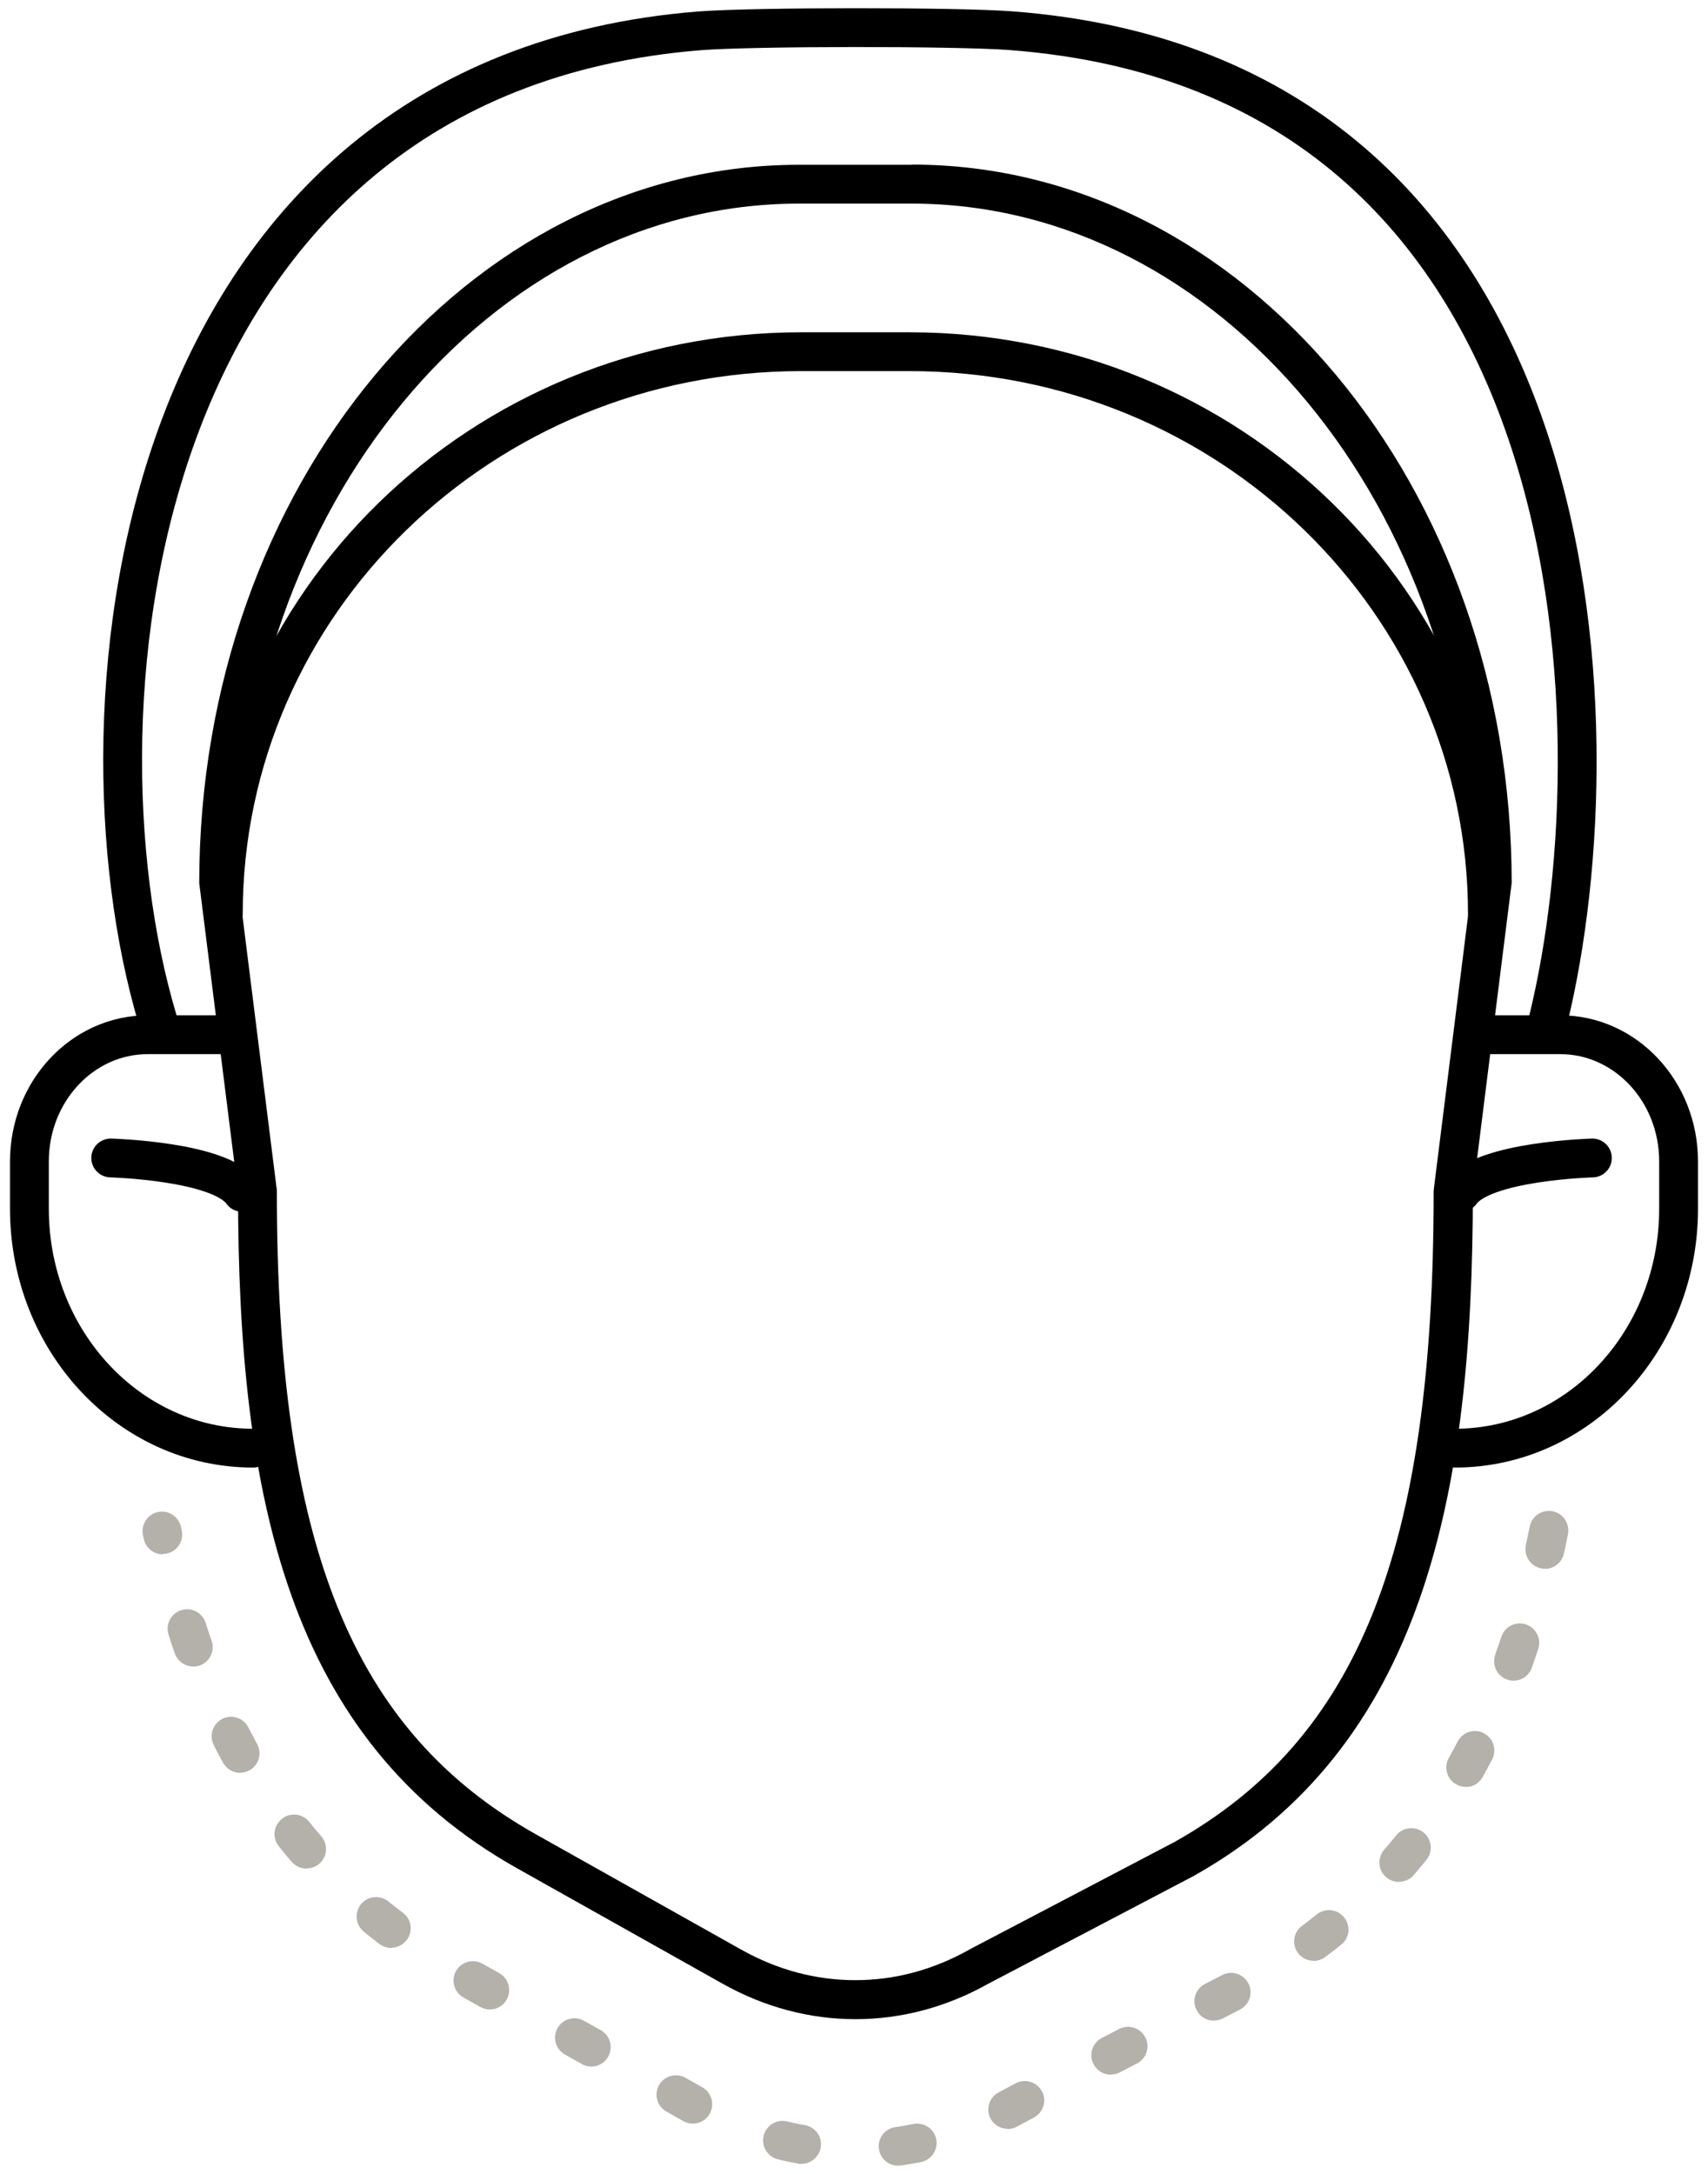 <svg width="88" height="112" viewBox="0 0 88 112" fill="none" xmlns="http://www.w3.org/2000/svg">
<g id="_?&#235;&#141;&#137;&#236;&#148;&#160;??1" clip-path="url(#clip0_445_14647)">
<path id="Vector" d="M5.705 59.66C5.705 59.66 11.335 59.81 12.475 61.43" stroke="black" stroke-width="2" stroke-linecap="round" stroke-linejoin="round"/>
<path id="Vector_2" d="M82.044 59.66C82.044 59.66 76.414 59.81 75.274 61.43" stroke="black" stroke-width="2" stroke-linecap="round" stroke-linejoin="round"/>
<path id="Vector_3" d="M46.965 10.49C62.865 10.49 75.805 26.13 75.865 45.37L73.885 61.17C73.875 61.25 73.865 61.34 73.865 61.42C73.865 79.86 69.995 89.57 60.515 94.9L49.985 100.42C49.985 100.42 49.955 100.44 49.935 100.45C48.075 101.49 46.105 102.02 44.065 102.02C42.025 102.02 40.055 101.49 38.195 100.45L27.635 94.52C18.135 89.19 14.265 79.6 14.265 61.42C14.265 61.34 14.265 61.25 14.245 61.17L12.265 45.37C12.325 26.12 25.265 10.49 41.165 10.49H46.965ZM46.965 8.49H41.165C24.105 8.49 10.265 25.06 10.265 45.5L12.265 61.43C12.265 77.08 14.825 89.63 26.665 96.27L37.225 102.2C39.395 103.42 41.735 104.03 44.075 104.03C46.415 104.03 48.755 103.42 50.925 102.2L61.485 96.66C73.325 90.02 75.885 77.07 75.885 61.42L77.885 45.49C77.885 25.05 64.055 8.48 46.985 8.48L46.965 8.49Z" fill="black"/>
<path id="Vector_4" d="M46.275 111.58C45.785 111.58 45.355 111.22 45.285 110.72C45.205 110.17 45.585 109.67 46.135 109.59C46.445 109.55 46.755 109.49 47.055 109.43C47.595 109.32 48.125 109.67 48.235 110.21C48.345 110.75 47.995 111.28 47.455 111.39C47.105 111.46 46.755 111.52 46.405 111.57C46.355 111.57 46.305 111.57 46.265 111.57L46.275 111.58ZM41.295 111.49C41.235 111.49 41.175 111.49 41.125 111.47C40.775 111.41 40.425 111.34 40.085 111.25C39.545 111.12 39.215 110.58 39.345 110.04C39.475 109.5 40.015 109.17 40.555 109.3C40.855 109.37 41.165 109.44 41.475 109.49C42.015 109.59 42.385 110.1 42.285 110.65C42.195 111.13 41.775 111.48 41.305 111.48L41.295 111.49ZM51.925 109.68C51.565 109.68 51.215 109.49 51.035 109.15C50.775 108.66 50.965 108.06 51.455 107.8L52.335 107.33C52.825 107.08 53.425 107.26 53.685 107.75C53.945 108.24 53.755 108.84 53.265 109.1L52.385 109.57C52.235 109.65 52.075 109.69 51.925 109.69V109.68ZM35.695 109.41C35.525 109.41 35.365 109.37 35.205 109.28L34.335 108.79C33.855 108.52 33.685 107.91 33.955 107.43C34.225 106.95 34.835 106.78 35.315 107.05L36.185 107.54C36.665 107.81 36.835 108.42 36.565 108.9C36.385 109.23 36.045 109.41 35.695 109.41ZM57.235 106.89C56.875 106.89 56.525 106.7 56.345 106.35C56.085 105.86 56.275 105.26 56.765 105L57.655 104.54C58.145 104.28 58.745 104.47 59.005 104.96C59.265 105.45 59.075 106.05 58.585 106.31L57.695 106.77C57.545 106.85 57.385 106.88 57.235 106.88V106.89ZM30.465 106.47C30.295 106.47 30.135 106.43 29.975 106.34L29.105 105.85C28.625 105.58 28.455 104.97 28.725 104.49C28.995 104.01 29.605 103.84 30.085 104.11L30.955 104.6C31.435 104.87 31.605 105.48 31.335 105.96C31.155 106.29 30.815 106.47 30.465 106.47ZM62.545 104.11C62.185 104.11 61.835 103.92 61.655 103.57C61.395 103.08 61.585 102.48 62.075 102.22L62.965 101.76C63.455 101.5 64.055 101.69 64.315 102.18C64.575 102.67 64.385 103.27 63.895 103.53L63.005 103.99C62.855 104.07 62.695 104.1 62.545 104.1V104.11ZM25.235 103.53C25.065 103.53 24.905 103.49 24.745 103.4L23.875 102.91C23.395 102.64 23.225 102.03 23.495 101.55C23.765 101.07 24.375 100.9 24.855 101.17L25.725 101.66C26.205 101.93 26.375 102.54 26.105 103.02C25.925 103.35 25.585 103.53 25.235 103.53ZM67.675 101.02C67.365 101.02 67.065 100.88 66.875 100.62C66.545 100.18 66.635 99.55 67.085 99.22C67.345 99.03 67.595 98.83 67.845 98.63C68.275 98.29 68.905 98.35 69.255 98.79C69.605 99.23 69.535 99.85 69.095 100.2C68.825 100.41 68.555 100.62 68.275 100.83C68.095 100.96 67.885 101.03 67.675 101.03V101.02ZM20.155 100.36C19.945 100.36 19.735 100.29 19.555 100.16C19.275 99.95 19.005 99.74 18.745 99.52C18.315 99.17 18.255 98.54 18.595 98.11C18.945 97.68 19.575 97.62 20.005 97.96C20.255 98.16 20.505 98.36 20.765 98.55C21.205 98.88 21.295 99.51 20.955 99.95C20.755 100.21 20.455 100.35 20.155 100.35V100.36ZM72.075 96.96C71.845 96.96 71.605 96.88 71.415 96.71C70.995 96.35 70.955 95.72 71.315 95.3C71.525 95.06 71.735 94.81 71.935 94.56C72.285 94.13 72.915 94.07 73.345 94.41C73.775 94.76 73.835 95.39 73.495 95.82C73.275 96.09 73.055 96.35 72.835 96.61C72.635 96.84 72.355 96.95 72.085 96.95L72.075 96.96ZM15.785 96.27C15.505 96.27 15.225 96.15 15.025 95.92C14.795 95.66 14.575 95.39 14.365 95.12C14.015 94.69 14.085 94.06 14.525 93.71C14.955 93.36 15.585 93.43 15.935 93.87C16.135 94.12 16.345 94.37 16.555 94.61C16.915 95.03 16.865 95.66 16.455 96.02C16.265 96.18 16.035 96.26 15.805 96.26L15.785 96.27ZM75.515 92.06C75.345 92.06 75.185 92.02 75.025 91.93C74.545 91.66 74.375 91.05 74.645 90.57C74.805 90.29 74.955 90 75.105 89.72C75.365 89.23 75.965 89.04 76.455 89.3C76.945 89.56 77.135 90.16 76.875 90.65C76.715 90.96 76.555 91.26 76.385 91.56C76.205 91.89 75.865 92.07 75.515 92.07V92.06ZM12.375 91.34C12.025 91.34 11.685 91.15 11.495 90.82C11.325 90.52 11.165 90.22 11.015 89.91C10.765 89.42 10.955 88.82 11.445 88.56C11.935 88.31 12.545 88.5 12.795 89C12.945 89.29 13.095 89.57 13.245 89.85C13.515 90.33 13.335 90.94 12.855 91.21C12.705 91.29 12.535 91.33 12.375 91.33V91.34ZM77.975 86.59C77.865 86.59 77.755 86.57 77.645 86.53C77.125 86.35 76.855 85.77 77.035 85.25C77.145 84.94 77.245 84.64 77.355 84.33C77.525 83.8 78.095 83.52 78.615 83.69C79.135 83.86 79.425 84.43 79.255 84.95C79.145 85.28 79.035 85.6 78.925 85.92C78.775 86.33 78.395 86.59 77.985 86.59H77.975ZM9.955 85.86C9.545 85.86 9.155 85.6 9.005 85.19C8.895 84.87 8.785 84.55 8.685 84.22C8.515 83.69 8.805 83.13 9.335 82.96C9.865 82.79 10.425 83.08 10.595 83.61C10.695 83.92 10.795 84.23 10.905 84.54C11.085 85.06 10.805 85.63 10.285 85.81C10.175 85.85 10.065 85.86 9.955 85.86ZM79.595 80.82C79.525 80.82 79.455 80.82 79.385 80.8C78.845 80.68 78.505 80.15 78.615 79.61C78.685 79.29 78.745 78.97 78.815 78.65C78.925 78.11 79.445 77.76 79.995 77.86C80.535 77.97 80.885 78.49 80.785 79.04C80.715 79.37 80.655 79.71 80.575 80.04C80.475 80.51 80.055 80.83 79.595 80.83V80.82ZM8.385 80.08C7.925 80.08 7.505 79.76 7.405 79.28L7.365 79.08C7.255 78.54 7.605 78.01 8.145 77.9C8.685 77.79 9.215 78.14 9.325 78.68L9.365 78.86C9.475 79.4 9.135 79.93 8.585 80.04C8.515 80.05 8.445 80.06 8.385 80.06V80.08Z" fill="#B4B0AA"/>
<path id="Vector_5" d="M11.505 47.1C11.505 31.09 24.835 18.12 41.275 18.12H46.865C63.305 18.12 76.635 31.1 76.635 47.1" stroke="black" stroke-width="2" stroke-linecap="round" stroke-linejoin="round"/>
<path id="Vector_6" d="M8.125 52.55C3.235 36.17 6.935 3.93 36.025 1.59C38.795 1.37 49.305 1.37 52.065 1.58C82.195 3.85 83.515 37.24 79.765 52.55" stroke="black" stroke-width="2" stroke-linecap="round" stroke-linejoin="round"/>
<path id="Vector_7" d="M13.035 74.61C6.675 74.61 1.515 69.09 1.515 62.27V59.84C1.515 56.23 4.245 53.31 7.615 53.31H12.195" stroke="black" stroke-width="2" stroke-linecap="round" stroke-linejoin="round"/>
<path id="Vector_8" d="M74.965 74.61C81.325 74.61 86.485 69.09 86.485 62.27V59.84C86.485 56.23 83.755 53.31 80.385 53.31H76.355" stroke="black" stroke-width="2" stroke-linecap="round" stroke-linejoin="round"/>
</g>
<defs>
<clipPath id="clip0_445_14647">
<rect width="86.97" height="111.16" fill="white" transform="translate(0.515 0.42)"/>
</clipPath>
</defs>
</svg>
